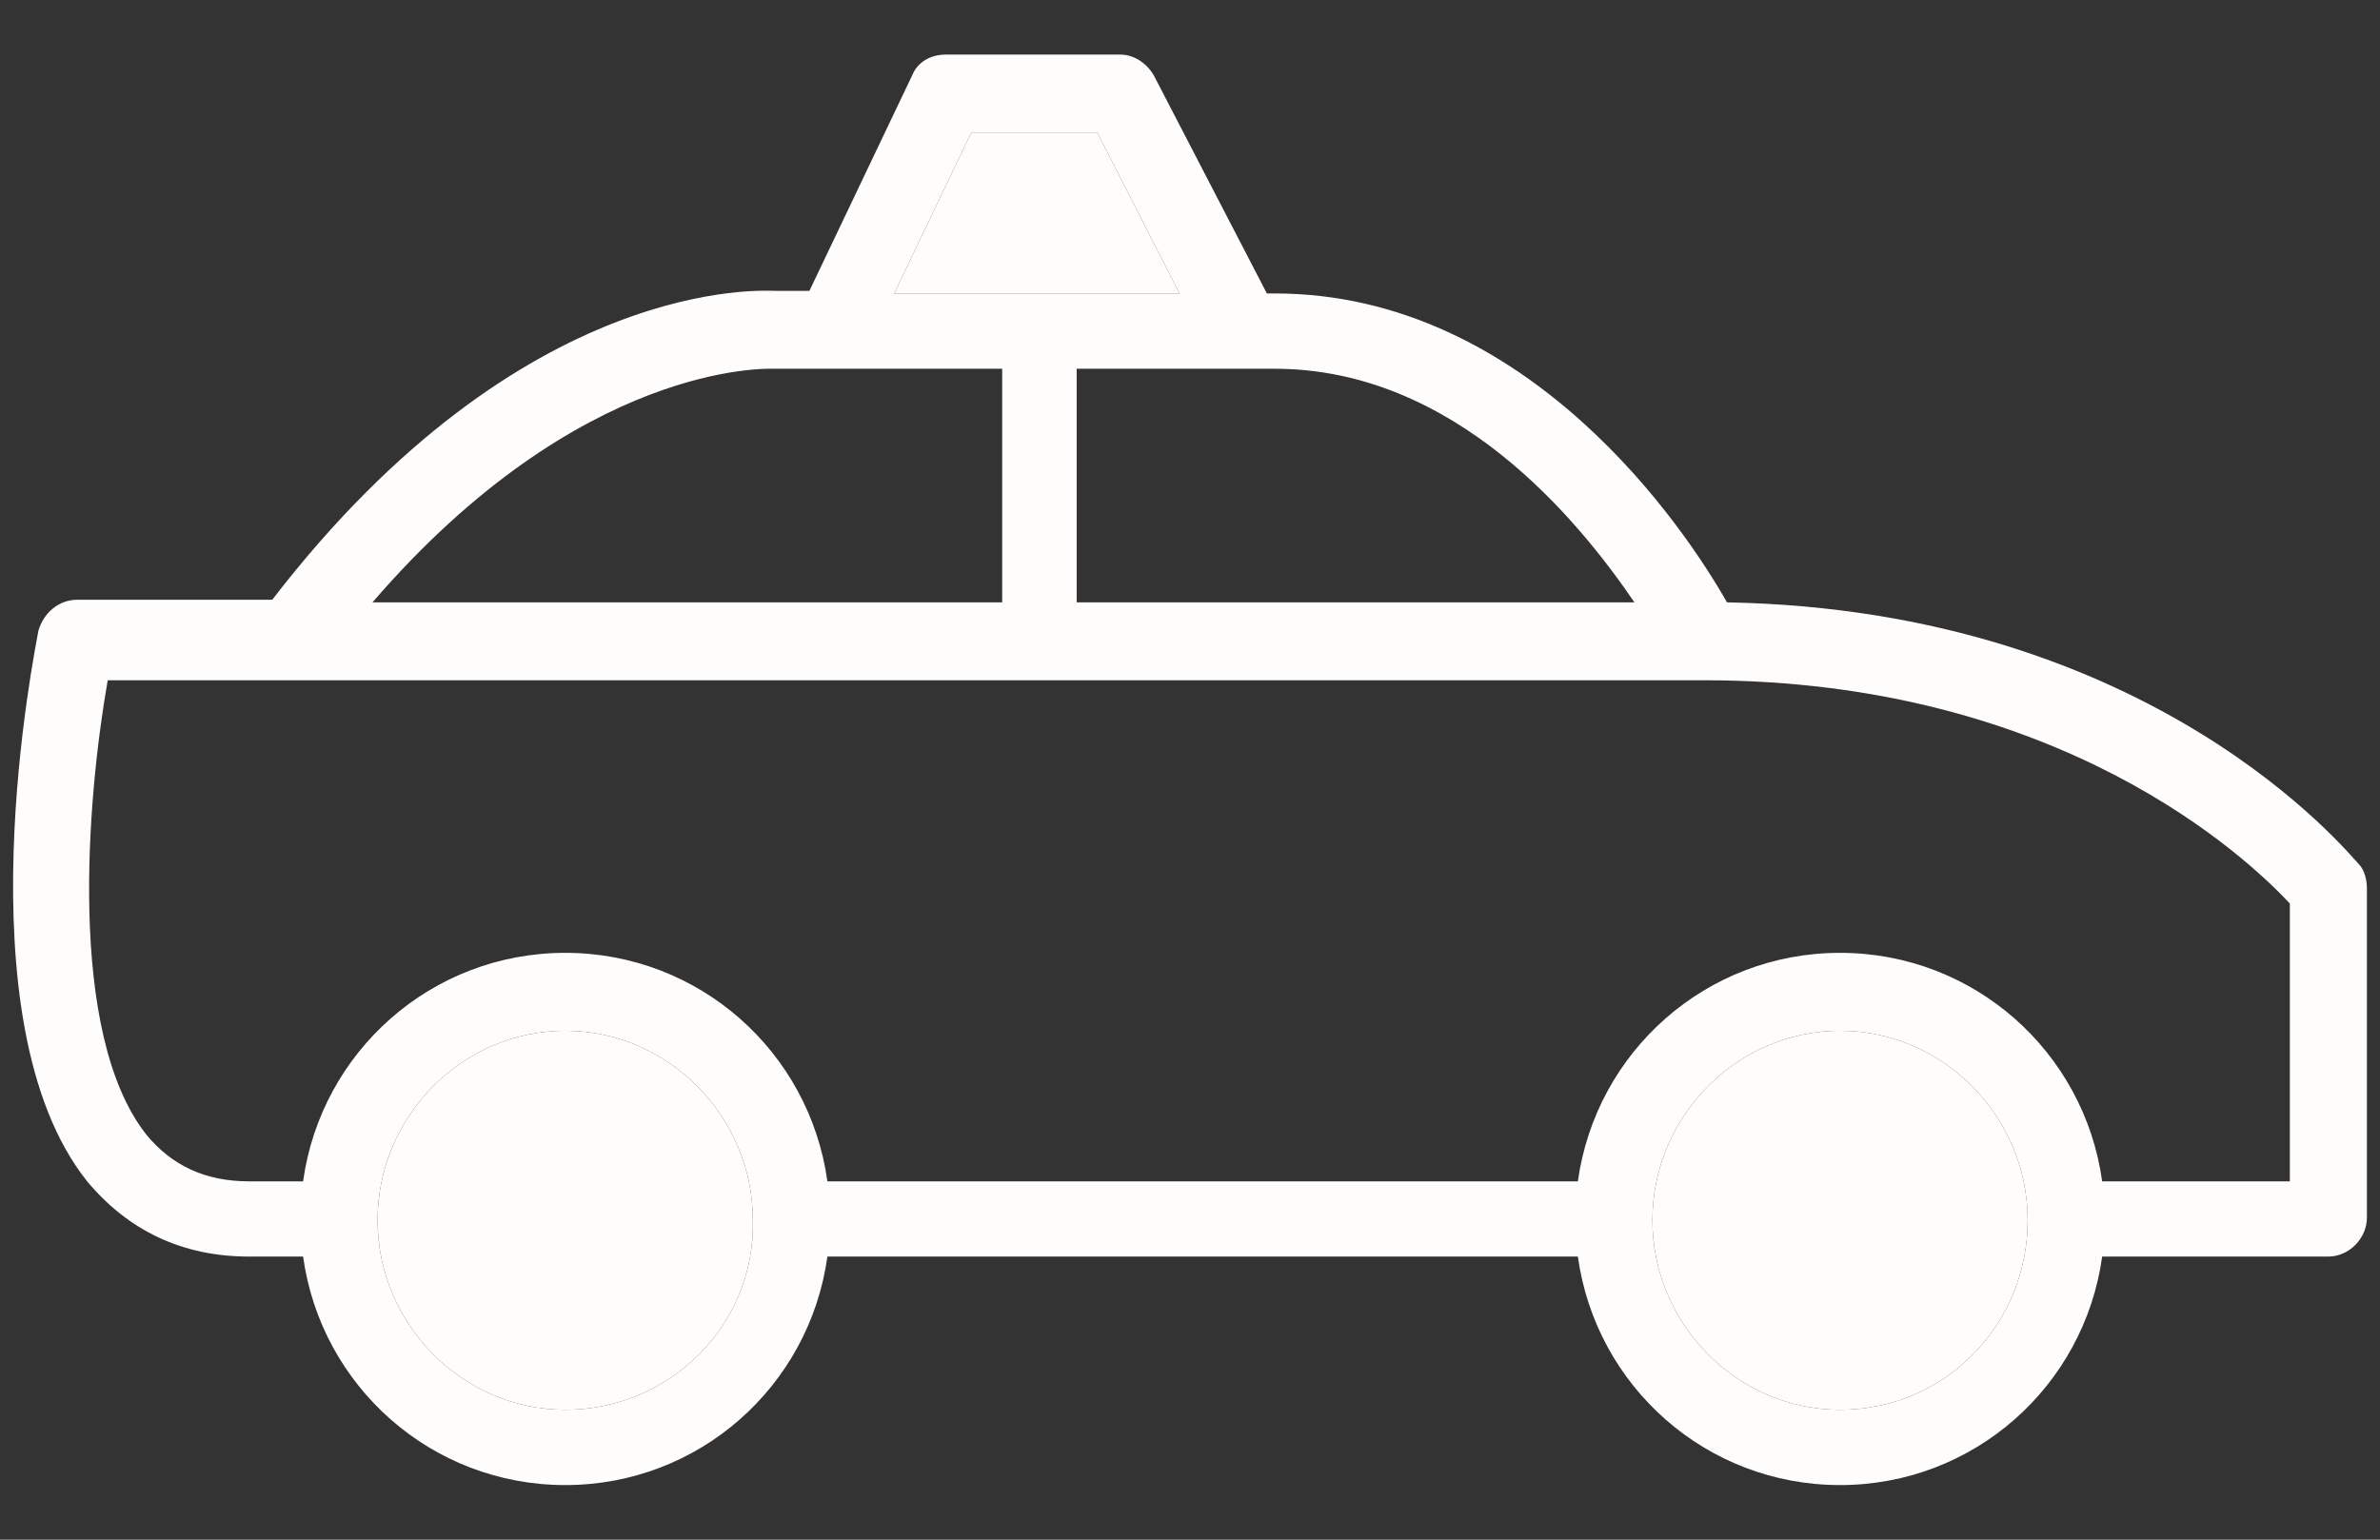 <svg width="34" height="22" viewBox="0 0 34 22" fill="none" xmlns="http://www.w3.org/2000/svg">
<rect x="0" y="0" width="34" height="22" fill="#333333" stroke="none"/>
<path d="M33.703 12.354C33.556 12.206 30.766 8.719 24.671 8.607C24.083 7.569 21.843 4.193 18.209 4.193H18.098L16.483 1.077C16.373 0.891 16.189 0.78 16.006 0.78H13.509C13.289 0.78 13.105 0.891 13.031 1.077L11.563 4.156H11.085C10.939 4.156 7.487 3.896 3.889 8.57H1.099C0.842 8.57 0.621 8.756 0.548 9.015C0.511 9.238 -0.59 14.58 1.245 16.88C1.833 17.584 2.604 17.955 3.559 17.955H4.33C4.587 19.81 6.165 21.22 8.075 21.22C9.984 21.22 11.563 19.81 11.82 17.955H22.541C22.798 19.81 24.377 21.22 26.286 21.22C28.195 21.22 29.774 19.81 30.031 17.955H33.262C33.556 17.955 33.813 17.696 33.813 17.399V12.688C33.813 12.576 33.776 12.428 33.703 12.354ZM18.209 5.269C20.779 5.269 22.541 7.42 23.349 8.607H15.381V5.269H18.209ZM13.876 1.893H15.675L16.85 4.193H14.831H12.774L13.876 1.893ZM11.049 5.269H14.317V8.607H5.321C8.295 5.157 10.975 5.269 11.049 5.269ZM8.075 20.144C6.606 20.144 5.394 18.92 5.394 17.436C5.394 15.952 6.606 14.728 8.075 14.728C9.543 14.728 10.755 15.952 10.755 17.436C10.792 18.92 9.58 20.144 8.075 20.144ZM26.286 20.144C24.818 20.144 23.606 18.92 23.606 17.436C23.606 15.952 24.818 14.728 26.286 14.728C27.755 14.728 28.967 15.952 28.967 17.436C28.967 18.92 27.792 20.144 26.286 20.144ZM32.712 16.88H30.031C29.774 15.025 28.195 13.615 26.286 13.615C24.377 13.615 22.798 15.025 22.541 16.88H11.82C11.563 15.025 9.984 13.615 8.075 13.615C6.165 13.615 4.587 15.025 4.33 16.88H3.559C2.934 16.88 2.457 16.657 2.09 16.212C0.952 14.765 1.245 11.389 1.539 9.72H4.146H24.34C29.444 9.72 32.124 12.28 32.712 12.91V16.88Z" fill="#FFFDFB"/>
<path d="M13.876 1.893H15.675L16.85 4.193H14.831H12.774L13.876 1.893Z" fill="#FFFDFB"/>
<path d="M8.075 20.144C6.606 20.144 5.394 18.92 5.394 17.436C5.394 15.952 6.606 14.728 8.075 14.728C9.543 14.728 10.755 15.952 10.755 17.436C10.792 18.92 9.58 20.144 8.075 20.144Z" fill="#FFFDFB"/>
<path d="M26.286 20.144C24.818 20.144 23.606 18.92 23.606 17.436C23.606 15.952 24.818 14.728 26.286 14.728C27.755 14.728 28.967 15.952 28.967 17.436C28.967 18.92 27.792 20.144 26.286 20.144Z" fill="#FFFDFB"/>
</svg>
